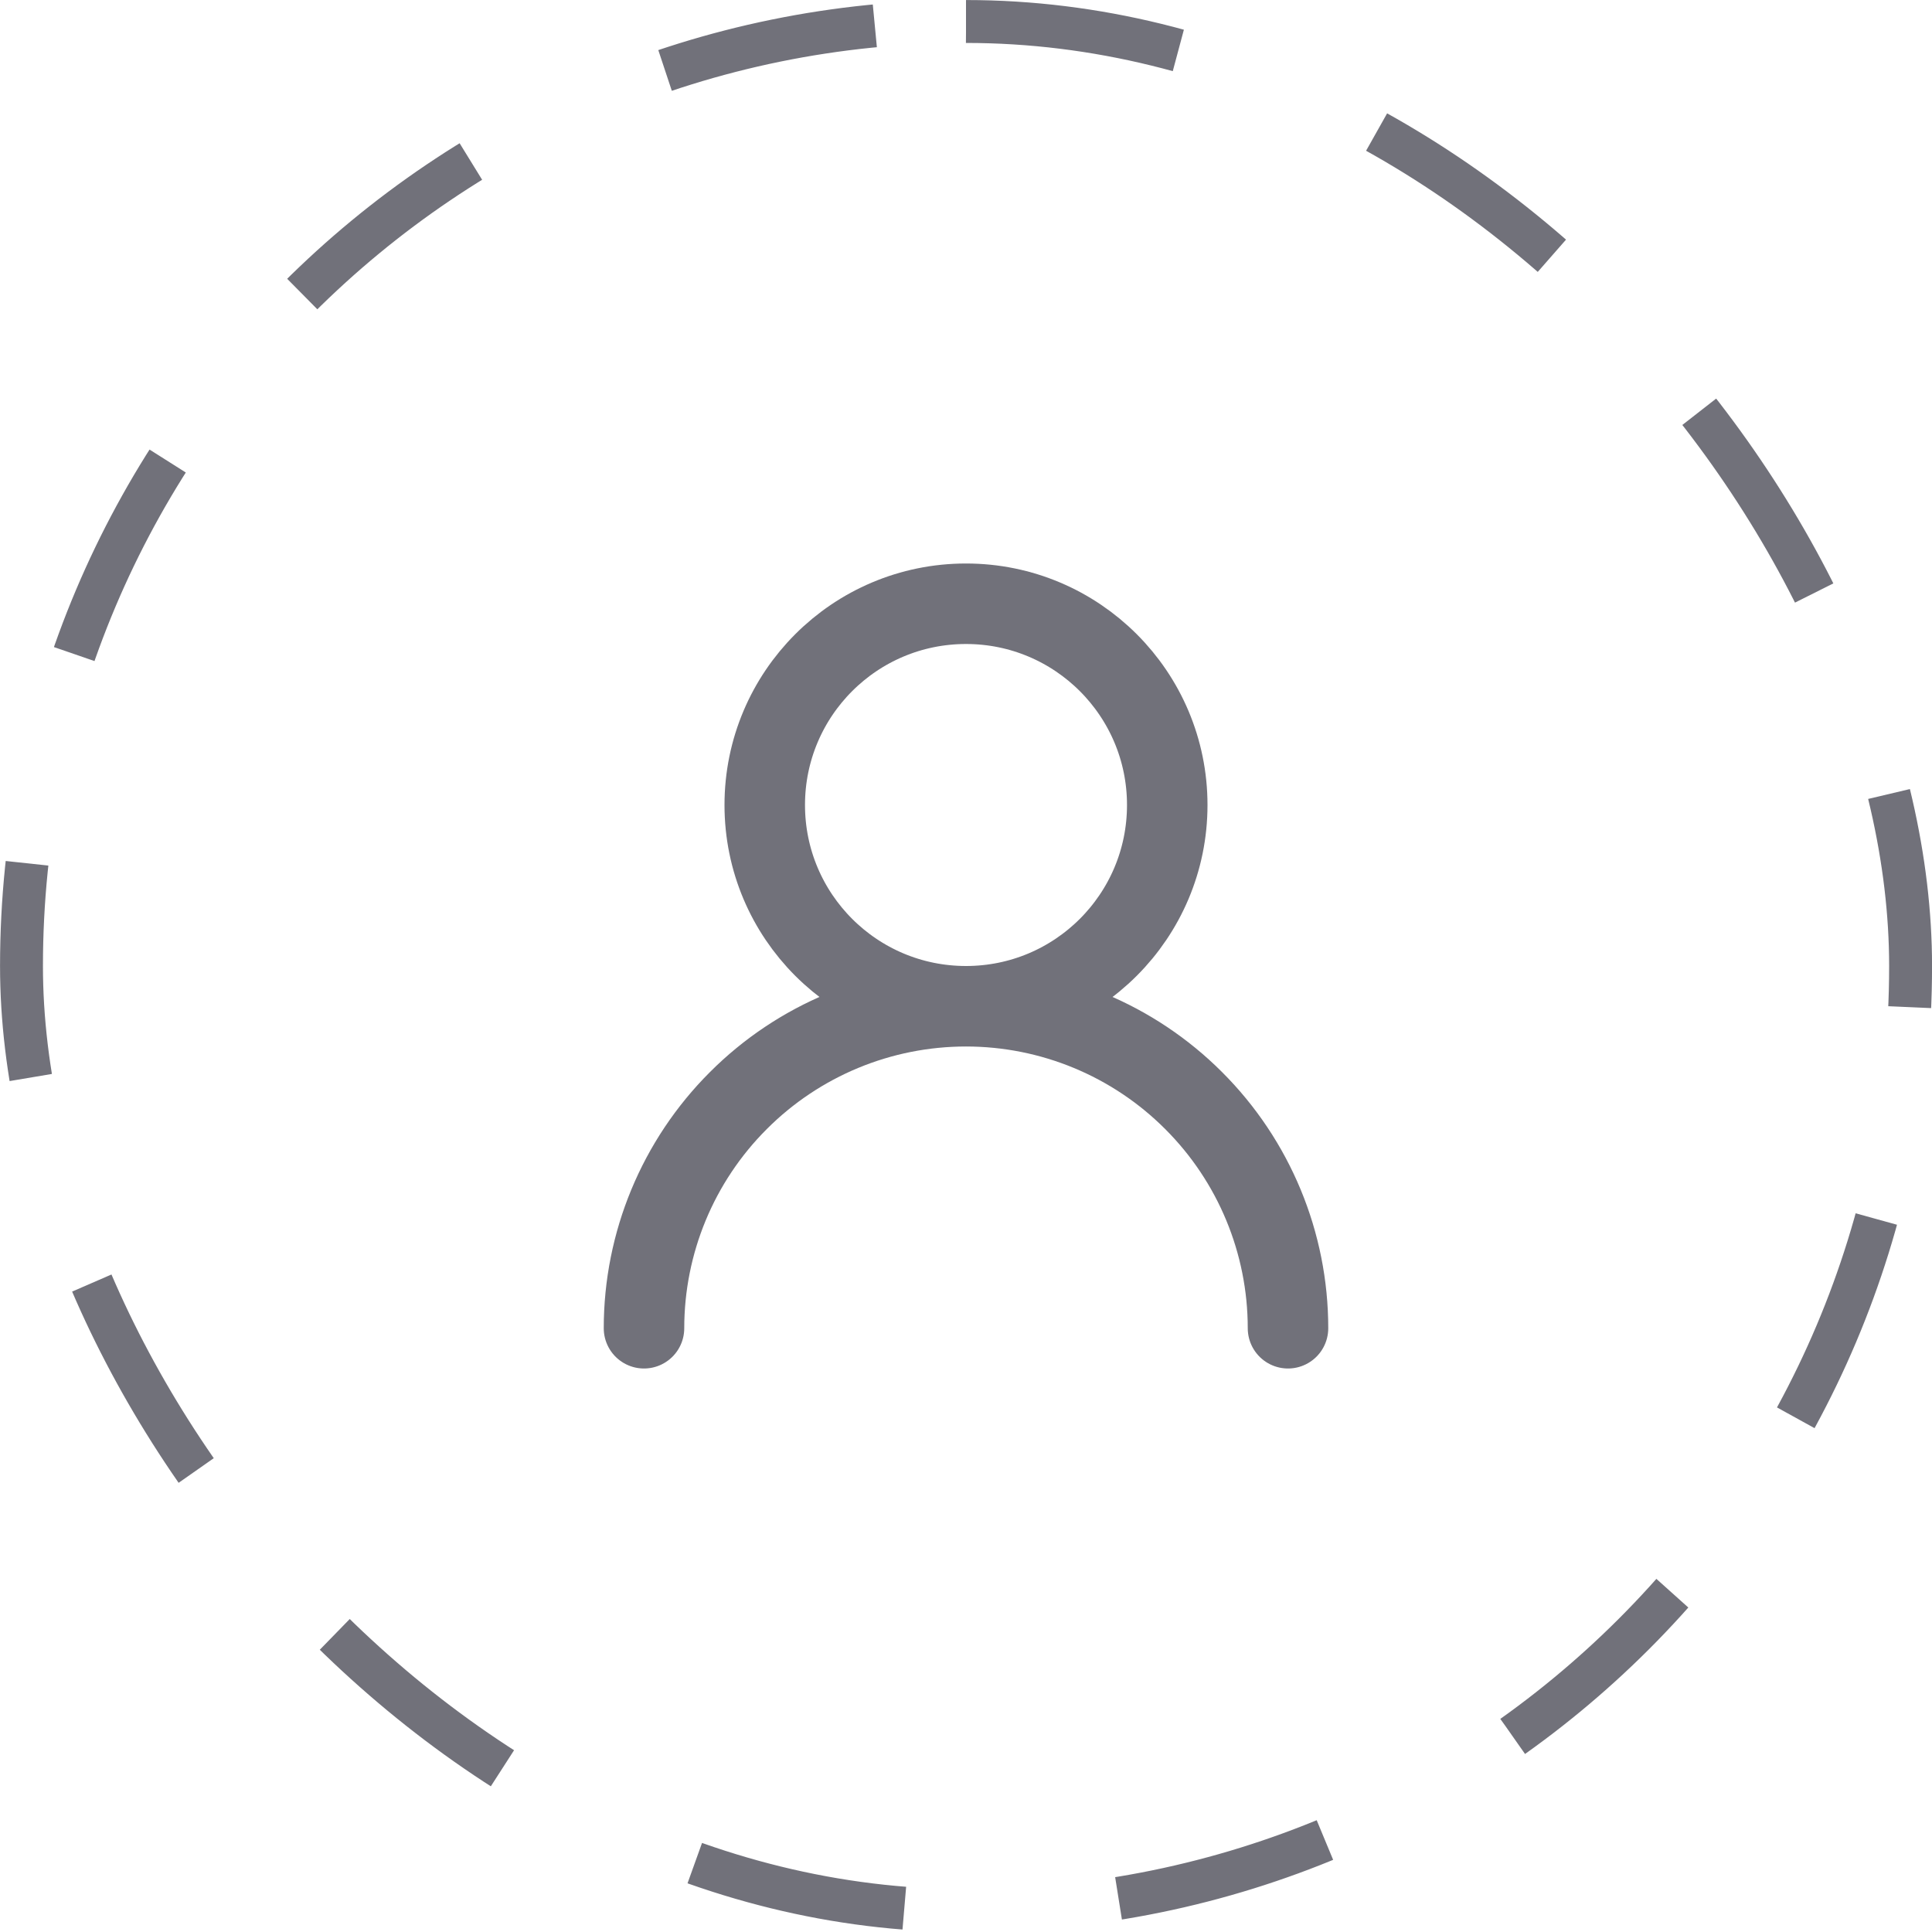<svg width="24" height="24" viewBox="0 0 24 24" fill="none" xmlns="http://www.w3.org/2000/svg">
<rect x="0.267" y="0.267" width="23.467" height="23.467" rx="11.733" stroke="#71717A" stroke-width="0.533" stroke-linejoin="round" stroke-dasharray="2.67 2.67"/>
<path d="M12 12.5C13.381 12.5 14.5 11.381 14.5 10C14.5 8.619 13.381 7.5 12 7.5C10.619 7.5 9.5 8.619 9.5 10C9.5 11.381 10.619 12.5 12 12.5ZM12 12.5C13.061 12.5 14.078 12.921 14.828 13.672C15.579 14.422 16 15.439 16 16.5M12 12.5C10.939 12.5 9.922 12.921 9.172 13.672C8.421 14.422 8 15.439 8 16.5" stroke="#71717A" stroke-linecap="round" stroke-linejoin="round"/>
</svg>
